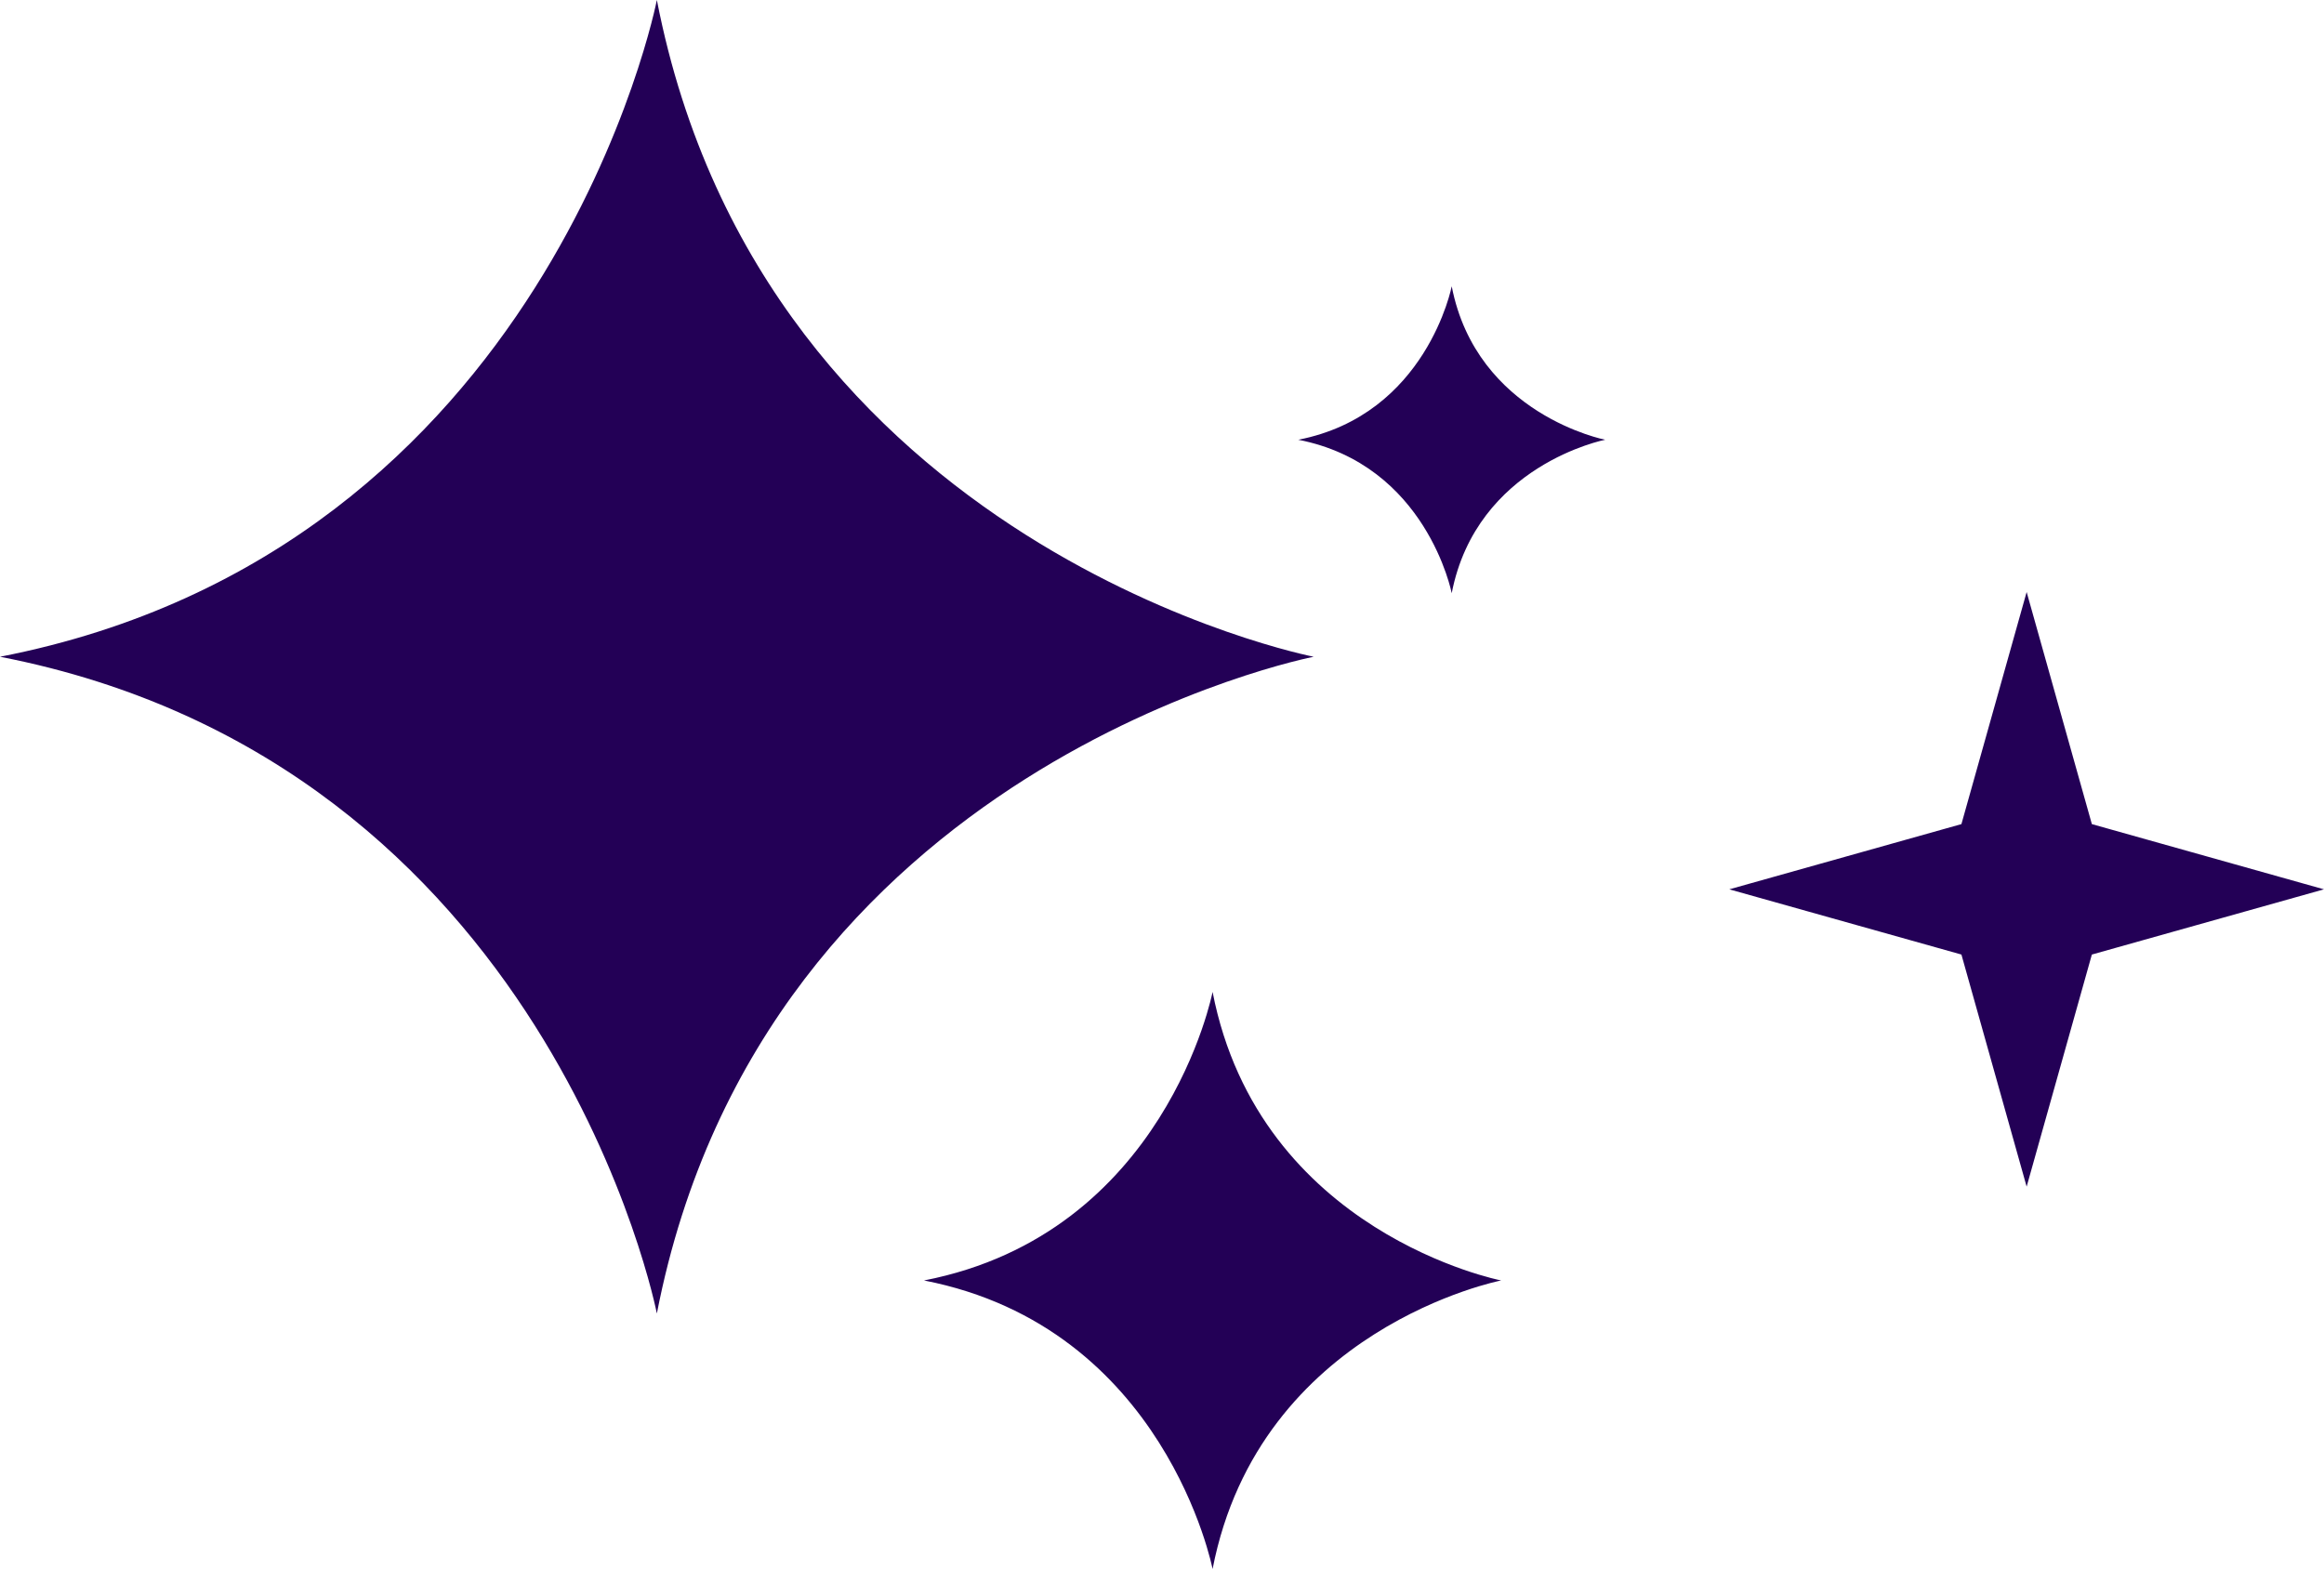 <svg width="1250" height="844" viewBox="0 0 1250 844" fill="none" xmlns="http://www.w3.org/2000/svg">
<path d="M706.583 353.281C706.583 353.281 410.856 410.836 353.302 706.562C353.302 706.562 295.749 410.835 0.021 353.281C295.749 295.729 353.304 0.002 353.302 0C410.856 295.729 706.583 353.281 706.583 353.281ZM780.831 154.008C780.831 154.008 767.383 223.104 698.289 236.551C767.383 249.998 780.831 319.092 780.831 319.092C794.278 249.998 863.373 236.551 863.373 236.551C863.373 236.551 794.278 223.104 780.831 154.008ZM652.208 533.576C652.208 533.576 626.923 663.502 496.996 688.787C626.923 714.074 652.208 844 652.208 844C677.494 714.074 807.421 688.787 807.421 688.787C807.421 688.787 677.494 663.502 652.208 533.576ZM1125.14 443.309L1090.06 318.469L1054.98 443.309L930.137 478.389L1054.98 513.471L1090.06 638.311L1125.14 513.471L1249.98 478.389L1125.14 443.309Z" fill="#230056"/>
</svg>
